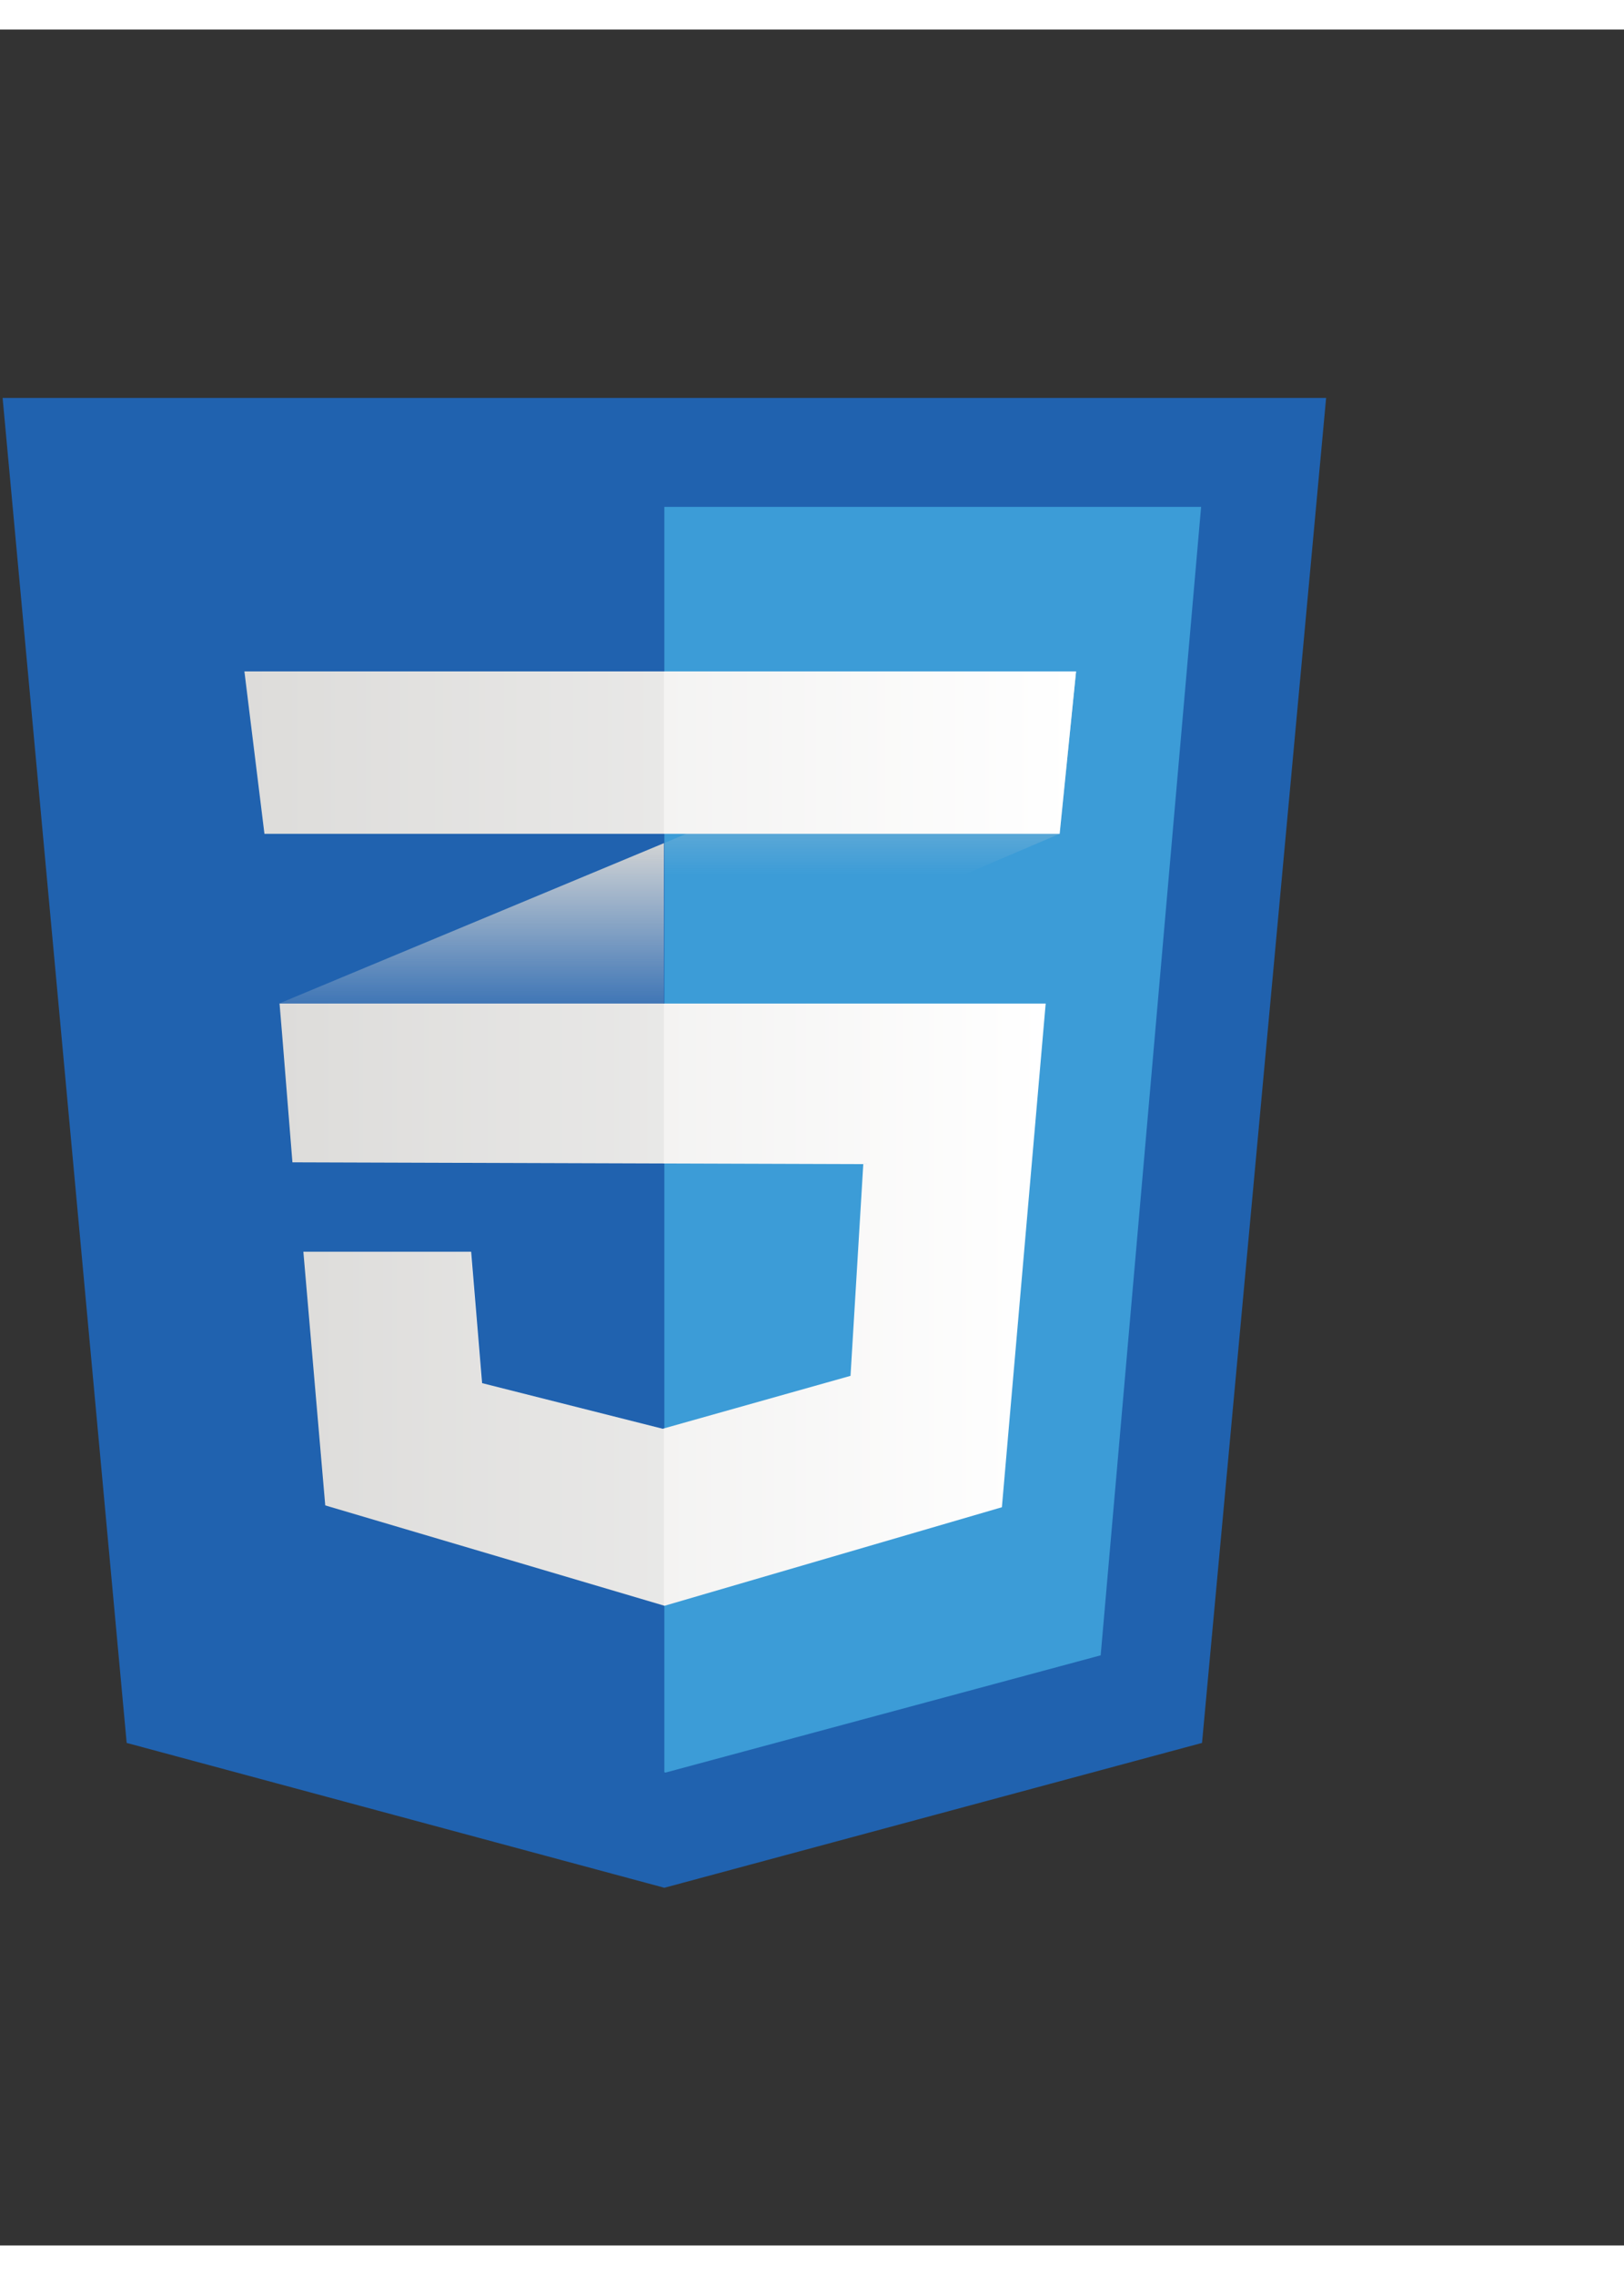 <svg width="90" height="126" fill="none"
     viewBox="0 0 110 150"
     xmlns="http://www.w3.org/2000/svg">

    <rect x="0" y="0" width="110" height="150" fill="#333333" stroke="none"/>

    <path d="M81.418 115.982L45 125.788 8.58 115.982.177 24.936h89.646l-8.405 91.046z" fill="#2062AF"/>
    <path d="M44.999 32.311v85.656l.082.022 29.472-7.936 6.803-77.742H44.999z" fill="#3C9CD7"/>
<!--    <path d="M24.33 11.56V6.143h7.907V.212H18.401v16.76h13.836V11.56h-7.906zm22.13-5.418h5.527V.212H38.15v5.93c1.851 1.85 2.817 2.737 5.494 5.414-1.565 0-5.494.006-5.494.006v5.41h13.837V11.56L46.46 6.14zm19.612 0h5.527V.212H57.76v5.93c1.851 1.85 2.817 2.737 5.495 5.414-1.565 0-5.495.006-5.495.006v5.41h13.838V11.56l-5.527-5.42zM44.967 55.077L18.901 65.932l.865 10.748 25.201-10.775 26.808-11.462 1.111-10.994-27.919 11.628z" fill="#fff"/>-->

    <path d="M18.901 65.932l.864 10.748 25.202-10.776V55.076L18.9 65.932z" fill="url(#paint0_linear)"/>
    <path d="M72.886 43.449l-27.92 11.627v10.829l26.808-11.462 1.112-10.994z" fill="url(#paint1_linear)"/>
    <path d="M18.94 65.932l.866 10.748 38.668.123-.865 14.331-12.724 3.582-12.232-3.088-.741-8.895H20.547l1.482 17.171 22.98 6.795 22.853-6.671 2.966-34.096H18.94z"
          fill="url(#paint2_linear)"/>
    <path opacity=".05"
          d="M44.967 65.932H18.901l.865 10.748 25.201.08V65.932zm0 28.75l-.123.034-12.23-3.088-.741-8.895H20.507l1.483 17.172 22.977 6.794V94.682z"
          fill="#000"/>
    <path d="M16.554 43.449h56.332l-1.111 10.994H17.912L16.555 43.45z" fill="url(#paint3_linear)"/>
    <path opacity=".05" d="M44.967 43.449H16.554l1.359 10.994h27.054V43.45z" fill="#000"/>
    <defs>
        <linearGradient id="paint0_linear" x1="31.934" y1="76.68" x2="31.934" y2="55.076"
                        gradientUnits="userSpaceOnUse">
            <stop offset=".387" stop-color="#D1D3D4" stop-opacity="0"/>
            <stop offset="1" stop-color="#D1D3D4"/>
        </linearGradient>
        <linearGradient id="paint1_linear" x1="58.926" y1="65.905" x2="58.926" y2="43.449"
                        gradientUnits="userSpaceOnUse">
            <stop offset=".387" stop-color="#D1D3D4" stop-opacity="0"/>
            <stop offset="1" stop-color="#D1D3D4"/>
        </linearGradient>
        <linearGradient id="paint2_linear" x1="18.941" y1="86.316" x2="70.827" y2="86.316"
                        gradientUnits="userSpaceOnUse">
            <stop stop-color="#E8E7E5"/>
            <stop offset="1" stop-color="#fff"/>
        </linearGradient>
        <linearGradient id="paint3_linear" x1="16.554" y1="48.946" x2="72.886" y2="48.946"
                        gradientUnits="userSpaceOnUse">
            <stop stop-color="#E8E7E5"/>
            <stop offset="1" stop-color="#fff"/>
        </linearGradient>
    </defs>
</svg>